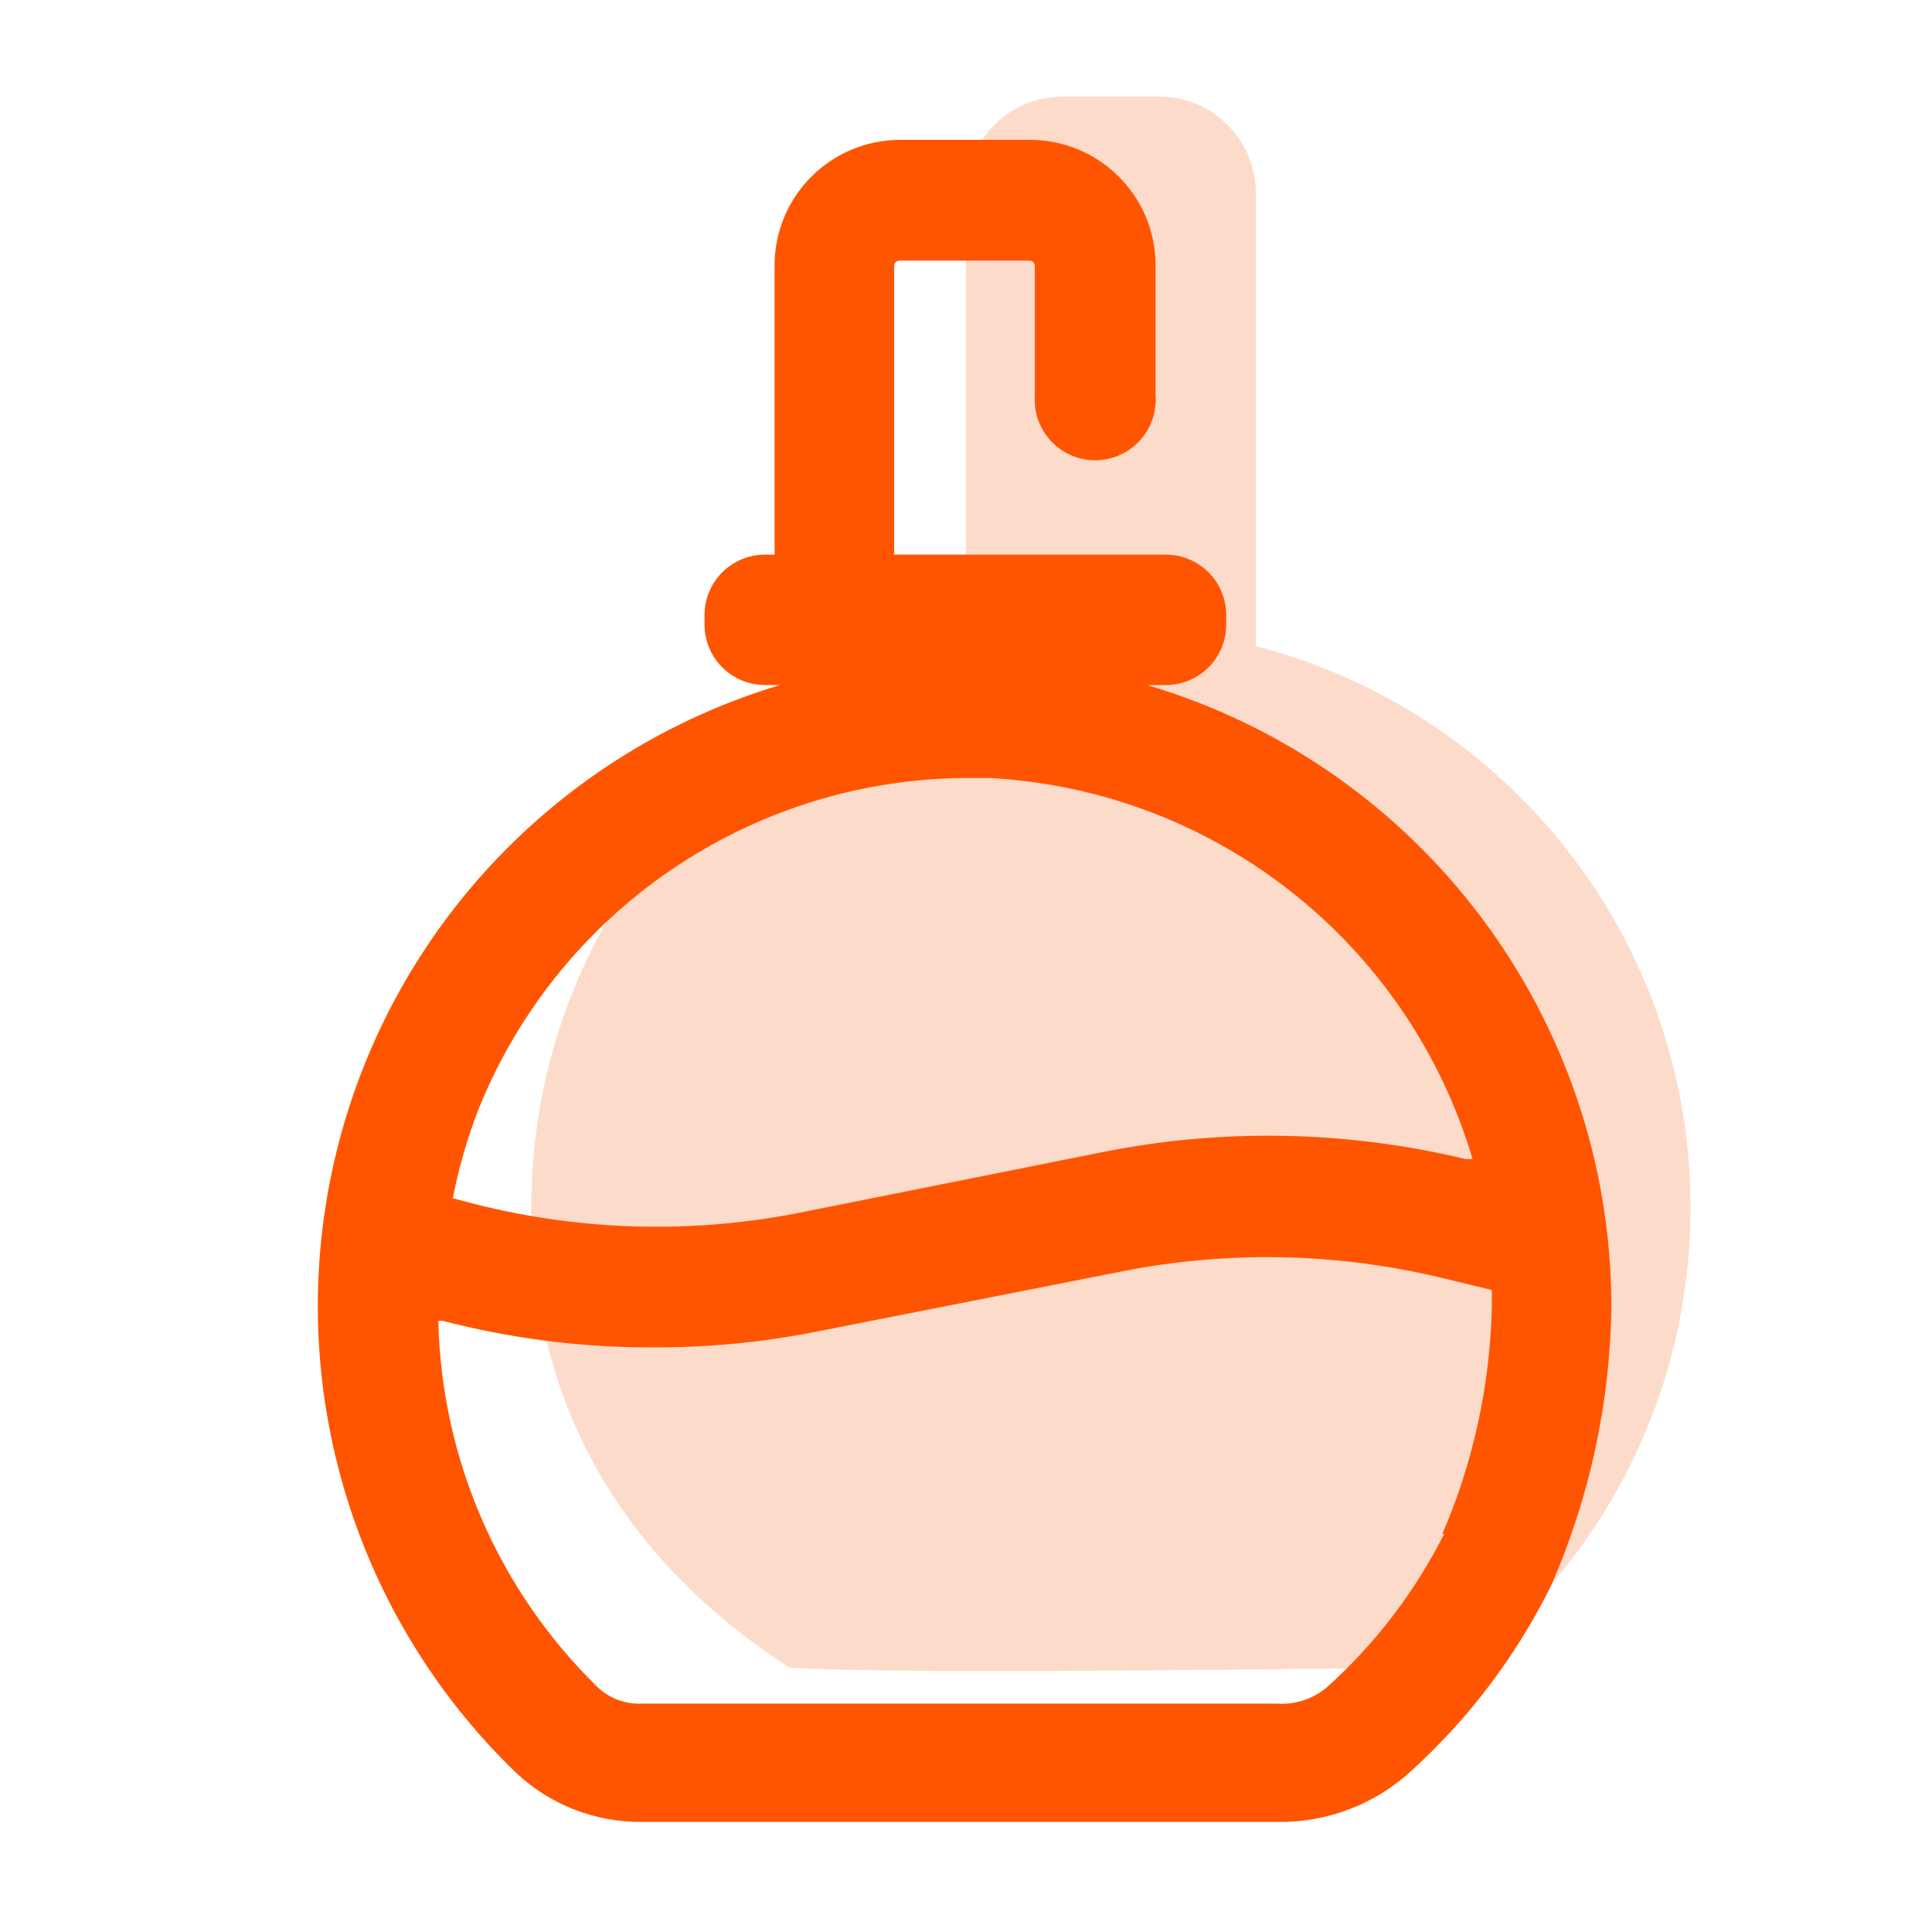 <svg xmlns="http://www.w3.org/2000/svg" xmlns:xlink="http://www.w3.org/1999/xlink" width="40" height="40" viewBox="0 0 40 40">
    <defs>
        <path id="prefix__a" d="M17.75 12.183h.387c.69 0 1.25-.56 1.25-1.25v-.2c0-.69-.56-1.25-1.25-1.25h-5.625V3.496c.006-.053.048-.095.1-.1h2.713c.053.005.094.047.1.1v2.712c-.038.69.49 1.281 1.181 1.32.69.037 1.281-.492 1.319-1.182.006-.046.006-.092 0-.138V3.496c0-1.436-1.164-2.6-2.6-2.6h-2.688c-1.435 0-2.6 1.164-2.6 2.6v5.987h-.2c-.69 0-1.25.56-1.25 1.25v.2c0 .69.56 1.25 1.25 1.25h.313c-4.563 1.368-8.059 5.051-9.187 9.679-1.129 4.627.279 9.506 3.7 12.821.71.678 1.656 1.05 2.637 1.038h13.15c1.021.015 2.01-.36 2.762-1.05 1.198-1.087 2.181-2.389 2.9-3.838.804-1.833 1.229-3.81 1.25-5.812-.019-5.932-3.926-11.15-9.612-12.838zm-3.85 1.925h.588c4.665.25 8.669 3.409 10 7.888h-.15c-2.494-.598-5.089-.64-7.6-.125l-6.25 1.25c-2.2.425-4.466.361-6.638-.188l-.475-.125c.121-.622.297-1.233.525-1.825 1.646-4.106 5.601-6.819 10.025-6.875H13.9zm10 15.65c-.599 1.19-1.413 2.257-2.4 3.15-.29.26-.674.391-1.063.363H7.3c-.342.019-.676-.103-.925-.338-2.051-2-3.236-4.723-3.3-7.587h.087c1.425.37 2.891.556 4.363.55 1.133.004 2.264-.104 3.375-.325l6.338-1.25c2.154-.426 4.374-.387 6.512.112l1.137.275v.35c-.036 1.618-.384 3.214-1.024 4.7h.037z"/>
    </defs>
    <g fill="none" fill-rule="evenodd">
        <path fill="#FDDBCA" d="M24 2c1.105 0 2 .895 2 2v9.378c5.176 1.333 9 6.03 9 11.622 0 3.882-1.843 7.333-4.702 9.526-2.72 0-11.177.162-13.955 0C13.04 32.39 11 29.227 11 25c0-5.592 3.824-10.29 9-11.622V4c0-1.105.895-2 2-2h2z"/>
        <g transform="translate(6 2)">
            <use fill="#F50" fill-rule="nonzero" xlink:href="#prefix__a"/>
        </g>
    </g>
</svg>
